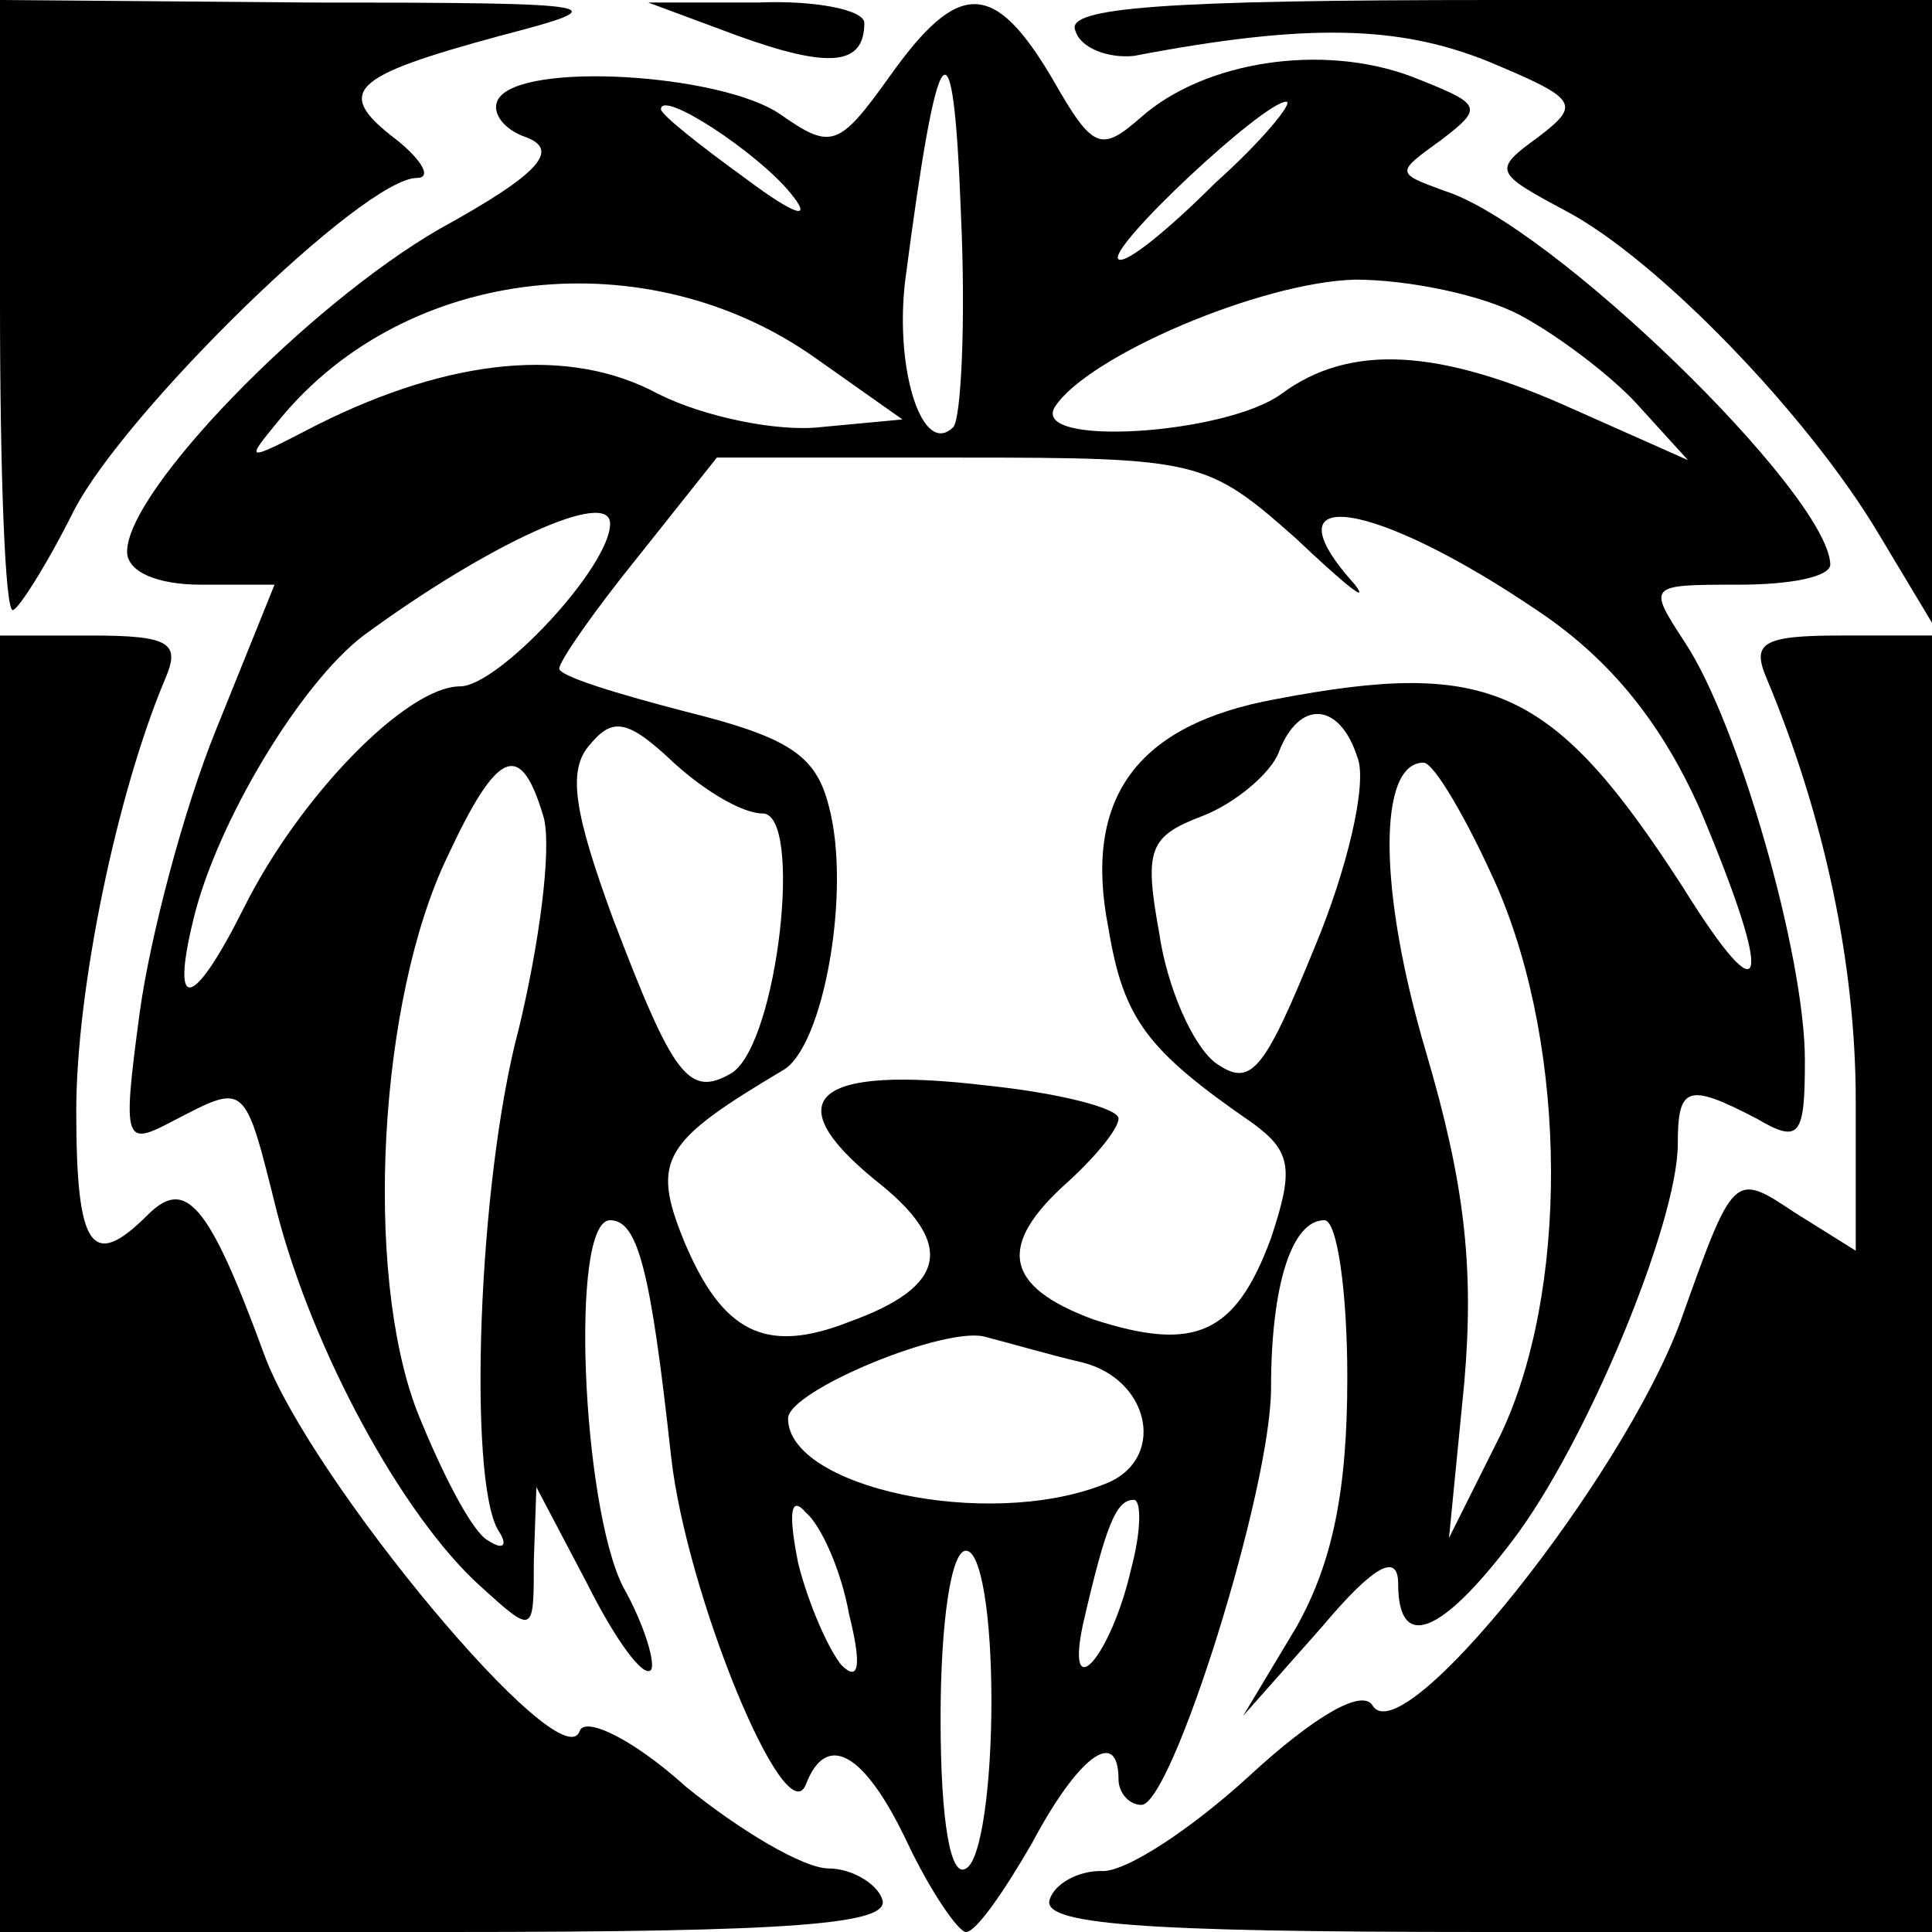 <?xml version="1.0" standalone="no"?>
<!DOCTYPE svg PUBLIC "-//W3C//DTD SVG 20010904//EN"
 "http://www.w3.org/TR/2001/REC-SVG-20010904/DTD/svg10.dtd">
<svg version="1.0" xmlns="http://www.w3.org/2000/svg"
 width="76pt" height="76pt" viewBox="0 0 76 76"
 preserveAspectRatio="xMidYMid meet">

<g transform="translate(0,76) scale(0.1,-0.1)"
fill="#000000" stroke="none">
<path d="M0 640 c0 -66 2 -120 5 -120 2 0 13 17 24 39 20 39 114 131 135 131
6 0 2 7 -8 15 -25 19 -18 25 41 41 46 12 44 13 -74 13 l-123 1 0 -120z"/>
<path d="M290 746 c36 -13 50 -12 50 5 0 5 -19 9 -42 8 l-43 0 35 -13z"/>
<path d="M350 730 c-20 -28 -23 -29 -43 -15 -23 16 -102 21 -111 6 -3 -5 2
-12 11 -15 13 -5 6 -14 -34 -36 -52 -30 -123 -103 -123 -127 0 -8 12 -13 29
-13 l29 0 -23 -57 c-13 -32 -26 -82 -30 -111 -7 -52 -6 -53 13 -43 29 15 28
16 41 -36 14 -54 49 -119 80 -147 21 -19 21 -19 21 10 l1 29 20 -38 c11 -22
22 -37 25 -34 2 2 -2 17 -11 33 -16 32 -21 144 -5 144 11 0 16 -20 24 -93 6
-54 45 -149 53 -129 8 21 23 13 40 -23 9 -19 20 -35 23 -35 4 0 15 16 26 35
18 34 34 46 34 25 0 -5 4 -10 9 -10 12 0 51 124 51 164 0 40 8 66 21 66 5 0 9
-28 9 -62 0 -45 -6 -73 -20 -98 l-21 -35 31 35 c21 25 30 29 30 17 0 -27 17
-20 45 17 29 38 65 125 65 156 0 23 4 24 31 10 17 -10 19 -7 19 23 0 41 -26
132 -47 164 -15 23 -15 23 21 23 20 0 36 3 36 8 -1 28 -110 134 -152 147 -19
7 -19 7 -1 20 17 13 16 14 -12 25 -35 13 -81 6 -106 -16 -16 -14 -19 -13 -35
15 -23 39 -37 39 -64 1z m25 -138 c-12 -12 -23 22 -19 57 13 100 19 107 22 27
2 -43 0 -81 -3 -84z m-64 92 c9 -11 2 -9 -18 6 -18 13 -33 25 -33 27 0 8 38
-17 51 -33z m167 4 c-18 -18 -35 -32 -38 -30 -5 4 57 62 66 62 3 0 -9 -15 -28
-32z m-157 -69 l34 -24 -32 -3 c-17 -2 -46 4 -64 13 -35 19 -82 14 -134 -12
-29 -15 -29 -15 -15 2 50 61 145 71 211 24z m277 17 c15 -8 36 -24 46 -35 l20
-22 -45 20 c-53 24 -88 26 -115 6 -22 -16 -99 -21 -89 -5 13 20 81 49 118 50
21 0 50 -6 65 -14z m-88 -88 c19 -18 29 -26 23 -18 -36 40 7 34 73 -11 28 -19
48 -44 63 -78 29 -69 26 -83 -7 -30 -51 79 -76 90 -160 74 -55 -10 -76 -39
-66 -90 6 -36 15 -48 57 -77 15 -11 16 -18 7 -45 -14 -38 -30 -45 -70 -32 -35
13 -38 29 -10 54 11 10 20 21 20 25 0 4 -23 10 -52 13 -67 8 -83 -5 -44 -37
32 -25 29 -42 -10 -56 -33 -13 -50 -4 -65 32 -13 32 -8 39 39 67 16 9 27 71
18 104 -5 20 -16 27 -56 37 -27 7 -50 14 -50 17 0 3 14 23 31 44 l31 39 96 0
c94 0 97 -1 132 -32z m-270 6 c0 -17 -44 -64 -59 -64 -21 0 -63 -43 -85 -87
-20 -40 -29 -42 -20 -5 9 38 42 93 67 112 49 36 97 58 97 44z m60 -114 c16 0
6 -90 -12 -102 -17 -10 -23 -2 -47 61 -15 41 -18 58 -9 68 9 11 15 10 33 -7
12 -11 27 -20 35 -20z m234 22 c4 -10 -4 -44 -17 -75 -20 -49 -25 -55 -39 -45
-9 7 -19 30 -22 51 -6 33 -4 38 17 46 13 5 27 17 30 25 8 21 24 20 31 -2z
m-320 -24 c3 -13 -2 -50 -10 -83 -16 -60 -20 -177 -8 -197 4 -6 2 -8 -4 -4 -6
3 -18 26 -28 51 -21 55 -15 162 12 218 20 43 29 46 38 15z m375 -27 c28 -65
28 -160 1 -216 l-20 -40 6 61 c4 46 0 79 -15 130 -19 64 -19 114 -1 114 4 0
17 -22 29 -49z m-163 -187 c27 -7 33 -39 8 -48 -46 -18 -124 -1 -124 26 0 11
63 37 78 32 8 -2 25 -7 38 -10z m-92 -99 c5 -20 4 -27 -3 -20 -5 6 -13 24 -17
40 -4 20 -3 27 3 20 6 -5 14 -23 17 -40z m111 18 c-8 -35 -26 -55 -19 -22 9
39 13 49 20 49 3 0 3 -12 -1 -27z m-55 -52 c0 -33 -4 -63 -10 -66 -6 -4 -10
18 -10 59 0 37 4 66 10 66 6 0 10 -26 10 -59z"/>
<path d="M423 748 c2 -7 13 -11 23 -10 68 13 104 12 139 -2 36 -15 37 -17 20
-30 -18 -13 -17 -14 11 -29 36 -19 95 -80 123 -127 l21 -35 0 123 0 122 -171
0 c-132 0 -170 -3 -166 -12z"/>
<path d="M0 255 l0 -255 176 0 c136 0 175 3 171 13 -2 6 -12 12 -21 12 -10 0
-35 15 -56 32 -21 19 -40 28 -42 22 -7 -20 -106 99 -124 148 -22 60 -31 70
-46 55 -22 -22 -28 -13 -28 41 0 48 16 125 35 170 6 14 2 17 -29 17 l-36 0 0
-255z"/>
<path d="M695 493 c23 -55 35 -113 35 -166 l0 -59 -24 15 c-24 16 -24 16 -45
-43 -23 -62 -109 -170 -121 -151 -4 7 -23 -4 -49 -28 -23 -21 -49 -38 -58 -37
-9 0 -18 -5 -20 -11 -4 -10 35 -13 171 -13 l176 0 0 255 0 255 -36 0 c-31 0
-35 -3 -29 -17z"/>
</g>
</svg>
